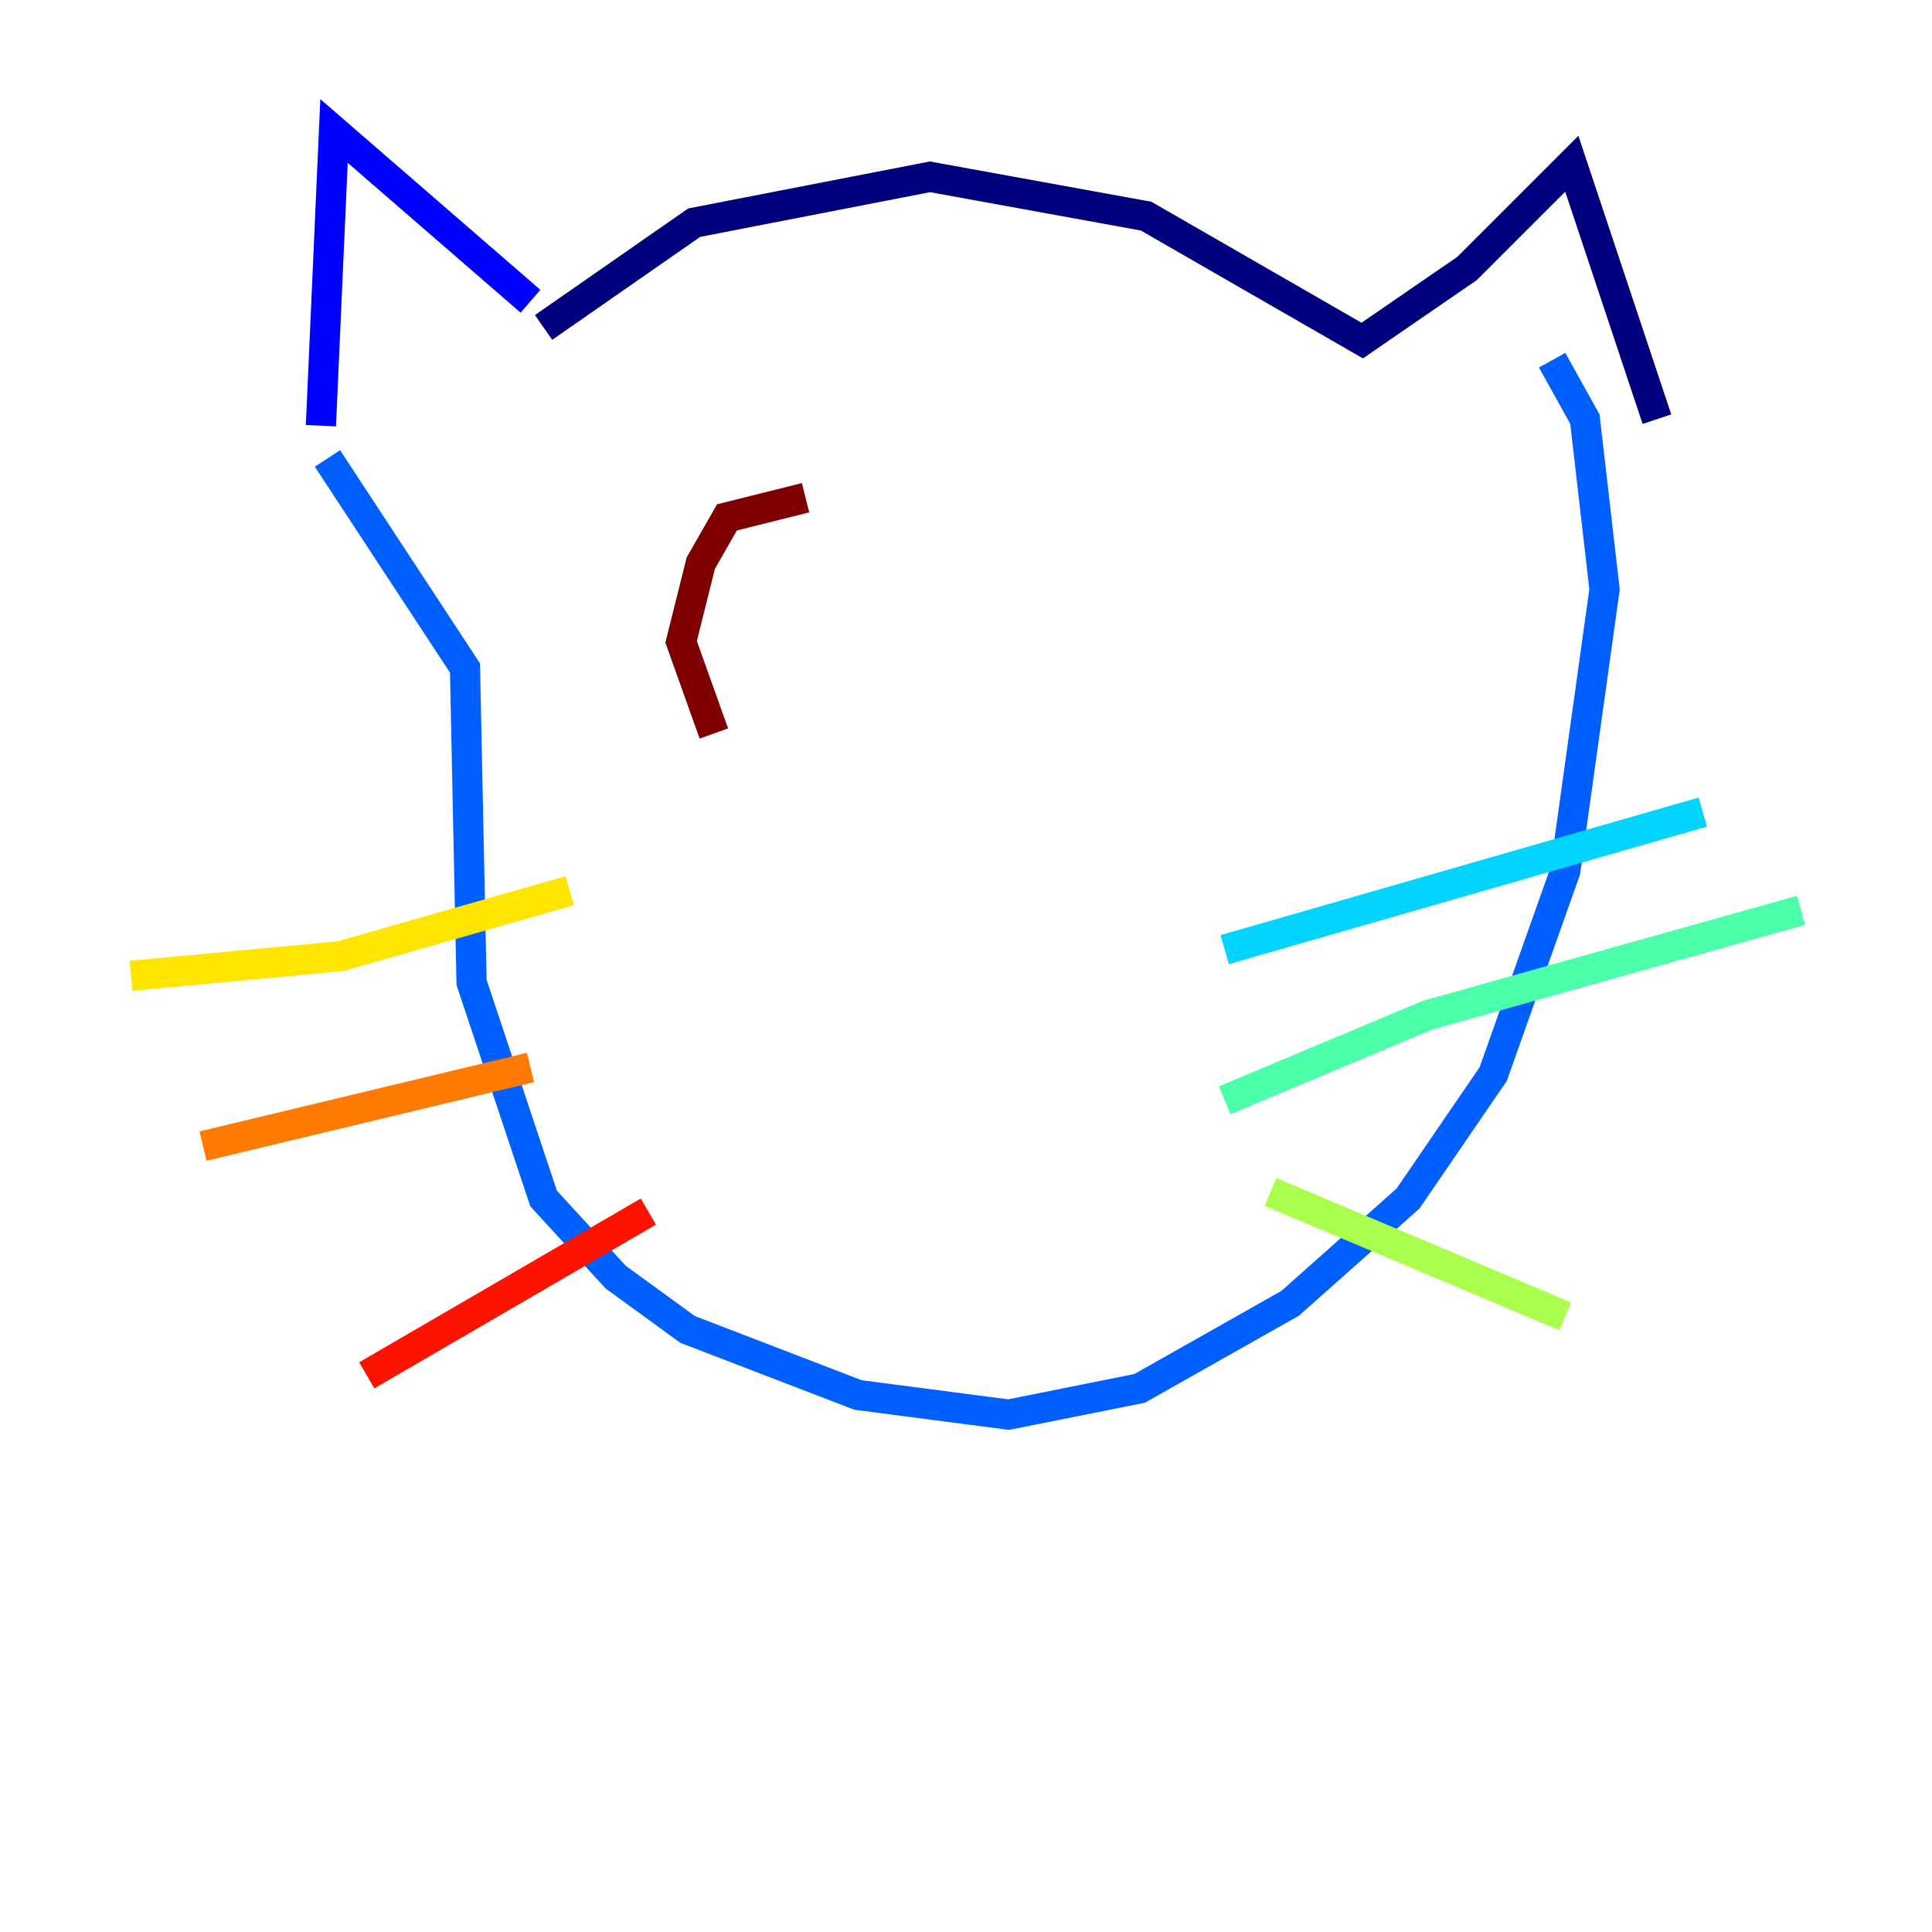 <?xml version="1.0" encoding="utf-8" ?>
<svg baseProfile="tiny" height="128" version="1.2" viewBox="0,0,128,128" width="128" xmlns="http://www.w3.org/2000/svg" xmlns:ev="http://www.w3.org/2001/xml-events" xmlns:xlink="http://www.w3.org/1999/xlink"><defs /><polyline fill="none" points="36.014,21.695 45.993,14.752 61.614,11.715 75.932,14.319 90.251,22.563 97.193,17.79 104.136,10.848 109.776,27.77" stroke="#00007f" stroke-width="2" /><polyline fill="none" points="35.146,19.959 22.129,8.678 21.261,28.203" stroke="#0000fe" stroke-width="2" /><polyline fill="none" points="21.695,30.373 30.807,44.258 31.241,65.085 36.014,79.403 40.786,84.61 45.559,88.081 56.841,92.42 66.82,93.722 75.498,91.986 85.478,86.346 93.288,79.403 98.929,71.159 103.702,57.709 106.305,39.051 105.003,27.77 102.834,23.864" stroke="#0060ff" stroke-width="2" /><polyline fill="none" points="81.139,62.915 112.814,53.803" stroke="#00d4ff" stroke-width="2" /><polyline fill="none" points="81.139,72.895 94.59,67.254 119.322,60.312" stroke="#4cffaa" stroke-width="2" /><polyline fill="none" points="84.176,78.969 103.702,87.214" stroke="#aaff4c" stroke-width="2" /><polyline fill="none" points="37.749,59.01 22.563,63.349 8.678,64.651" stroke="#ffe500" stroke-width="2" /><polyline fill="none" points="35.146,70.725 13.451,75.932" stroke="#ff7a00" stroke-width="2" /><polyline fill="none" points="42.956,80.271 24.298,91.119" stroke="#fe1200" stroke-width="2" /><polyline fill="none" points="53.37,32.976 48.163,34.278 46.427,37.315 45.125,42.522 47.295,48.597" stroke="#7f0000" stroke-width="2" /></svg>
